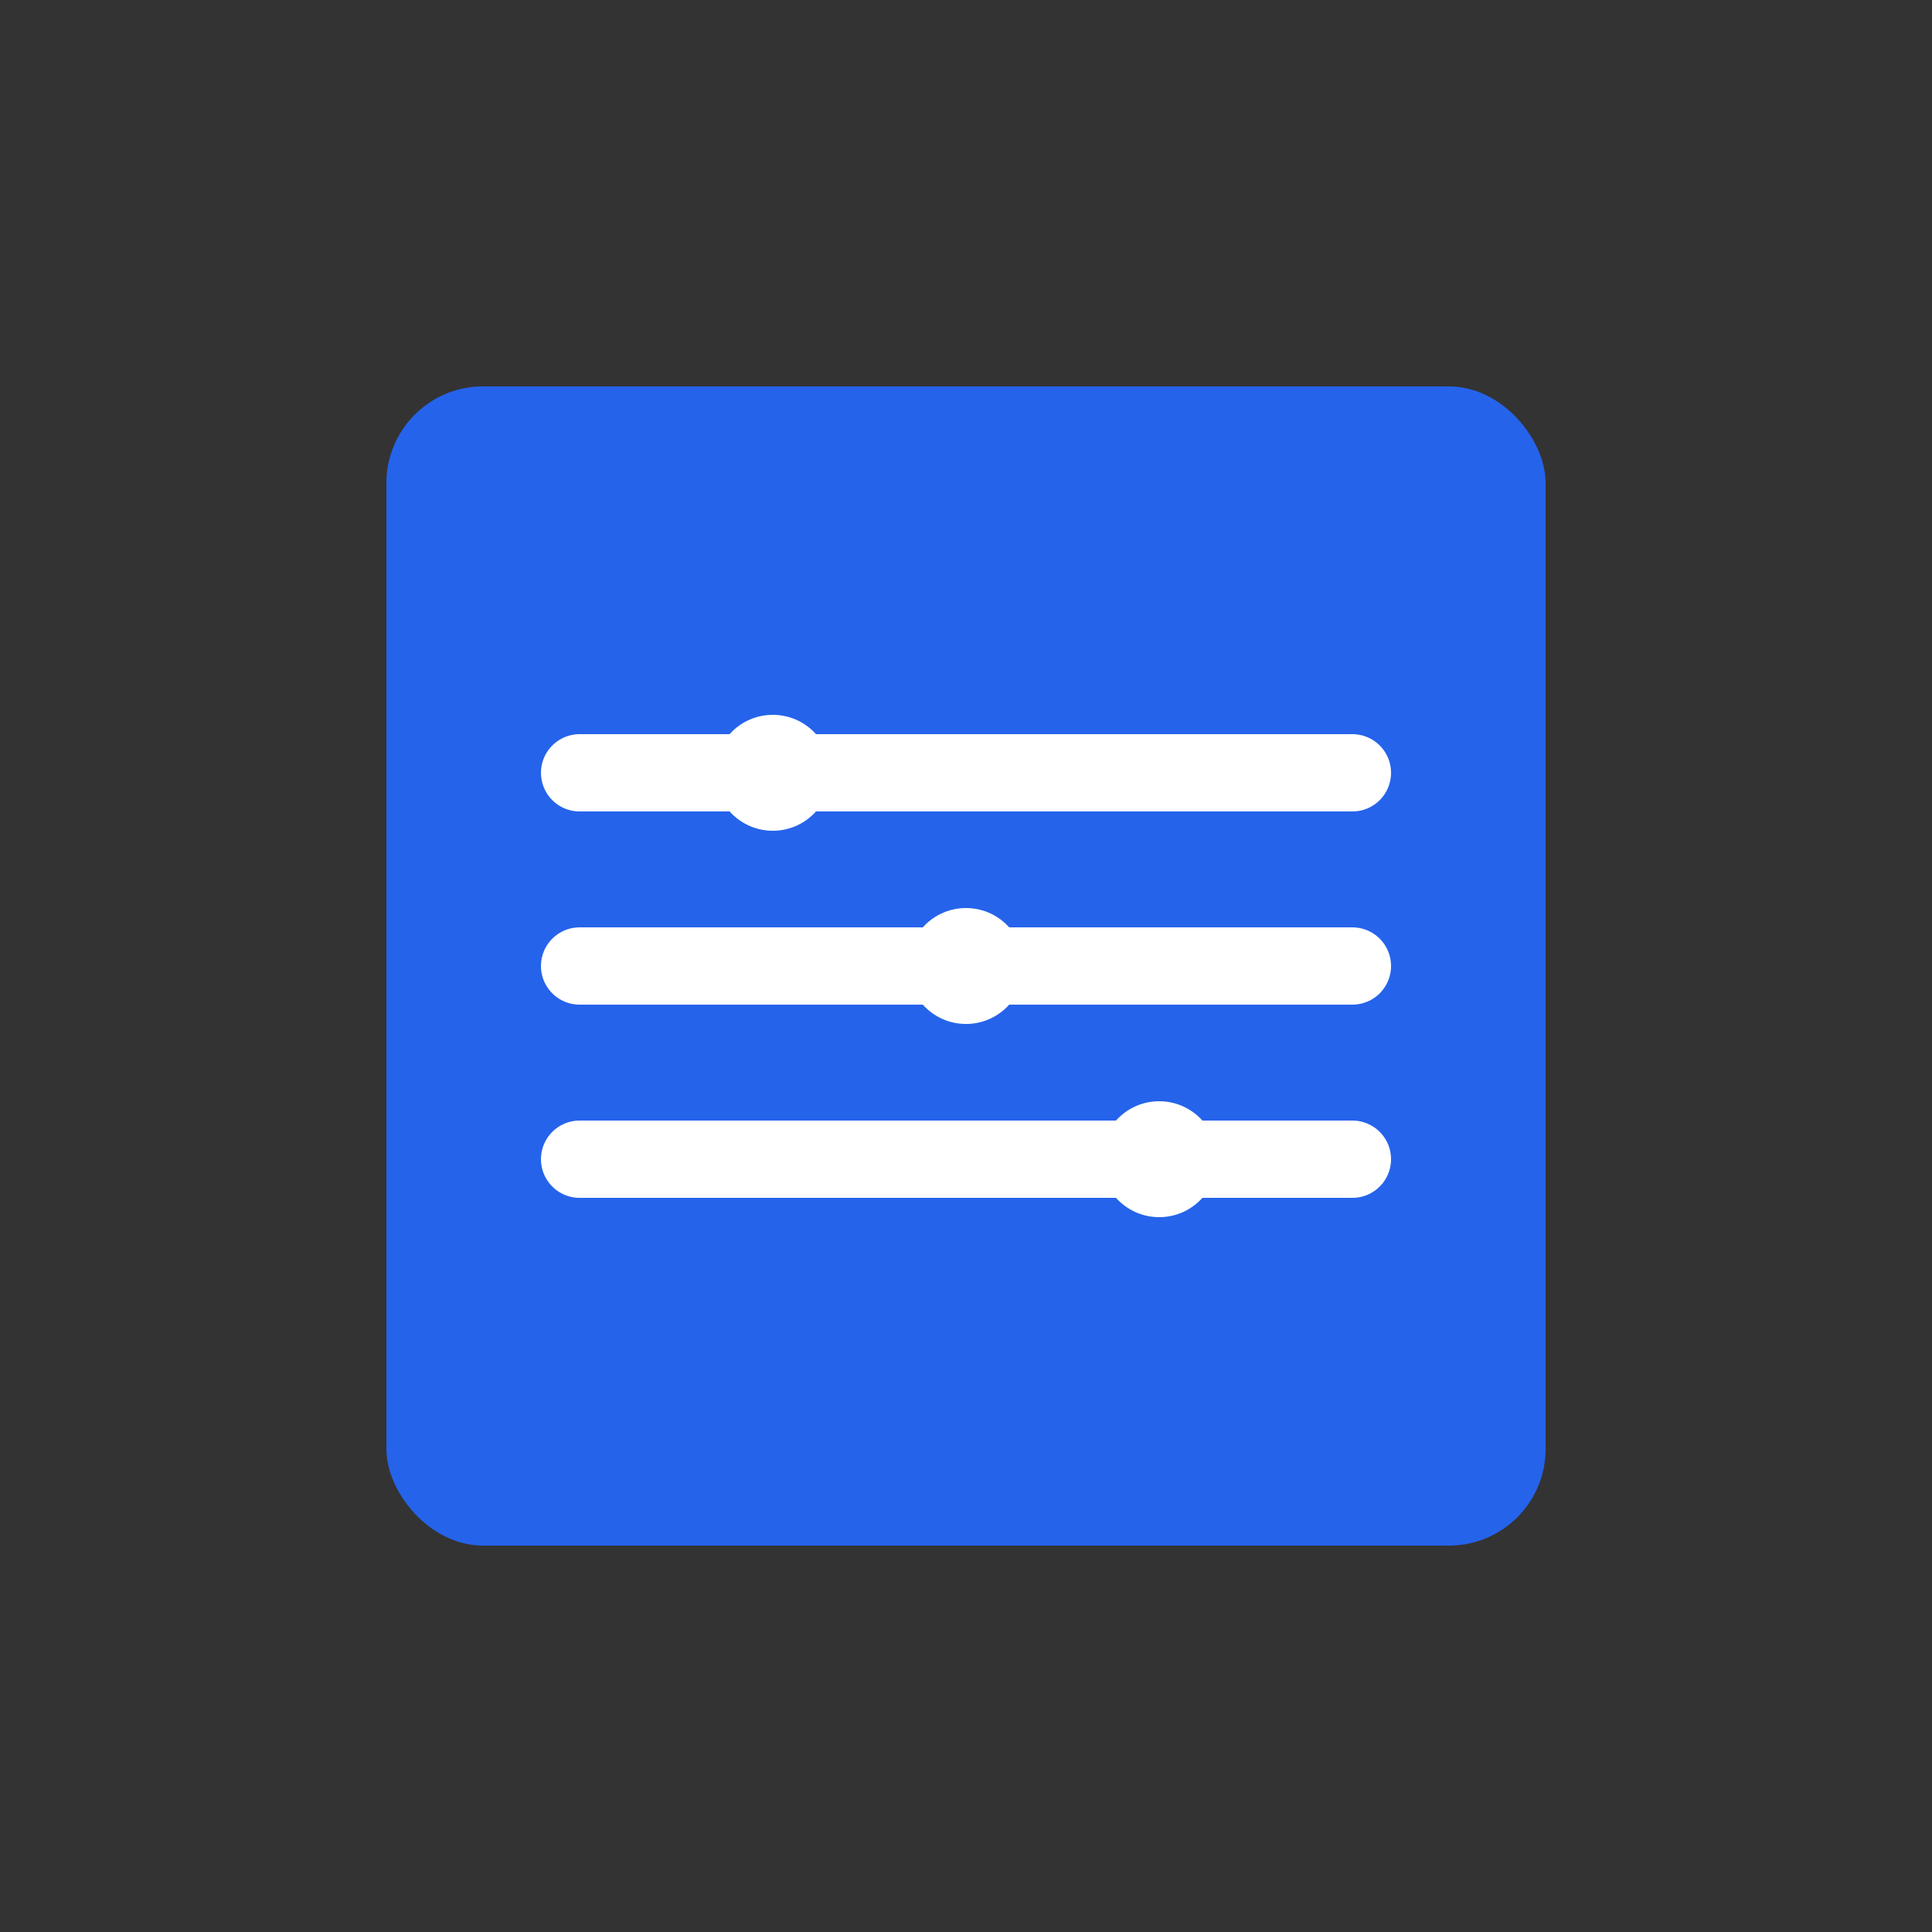 <?xml version="1.0" encoding="UTF-8"?>
<svg width="100" height="100" viewBox="0 0 100 100" fill="none" xmlns="http://www.w3.org/2000/svg">
  <rect x="0" y="0" width="100" height="100" fill="#333333" stroke="none"/>
  <rect x="20" y="20" width="60" height="60" rx="5" fill="#2563EB"/>
  <path d="M30 40h40M30 50h40M30 60h40" stroke="white" stroke-width="4" stroke-linecap="round"/>
  <circle cx="40" cy="40" r="3" fill="white"/>
  <circle cx="50" cy="50" r="3" fill="white"/>
  <circle cx="60" cy="60" r="3" fill="white"/>
</svg>
